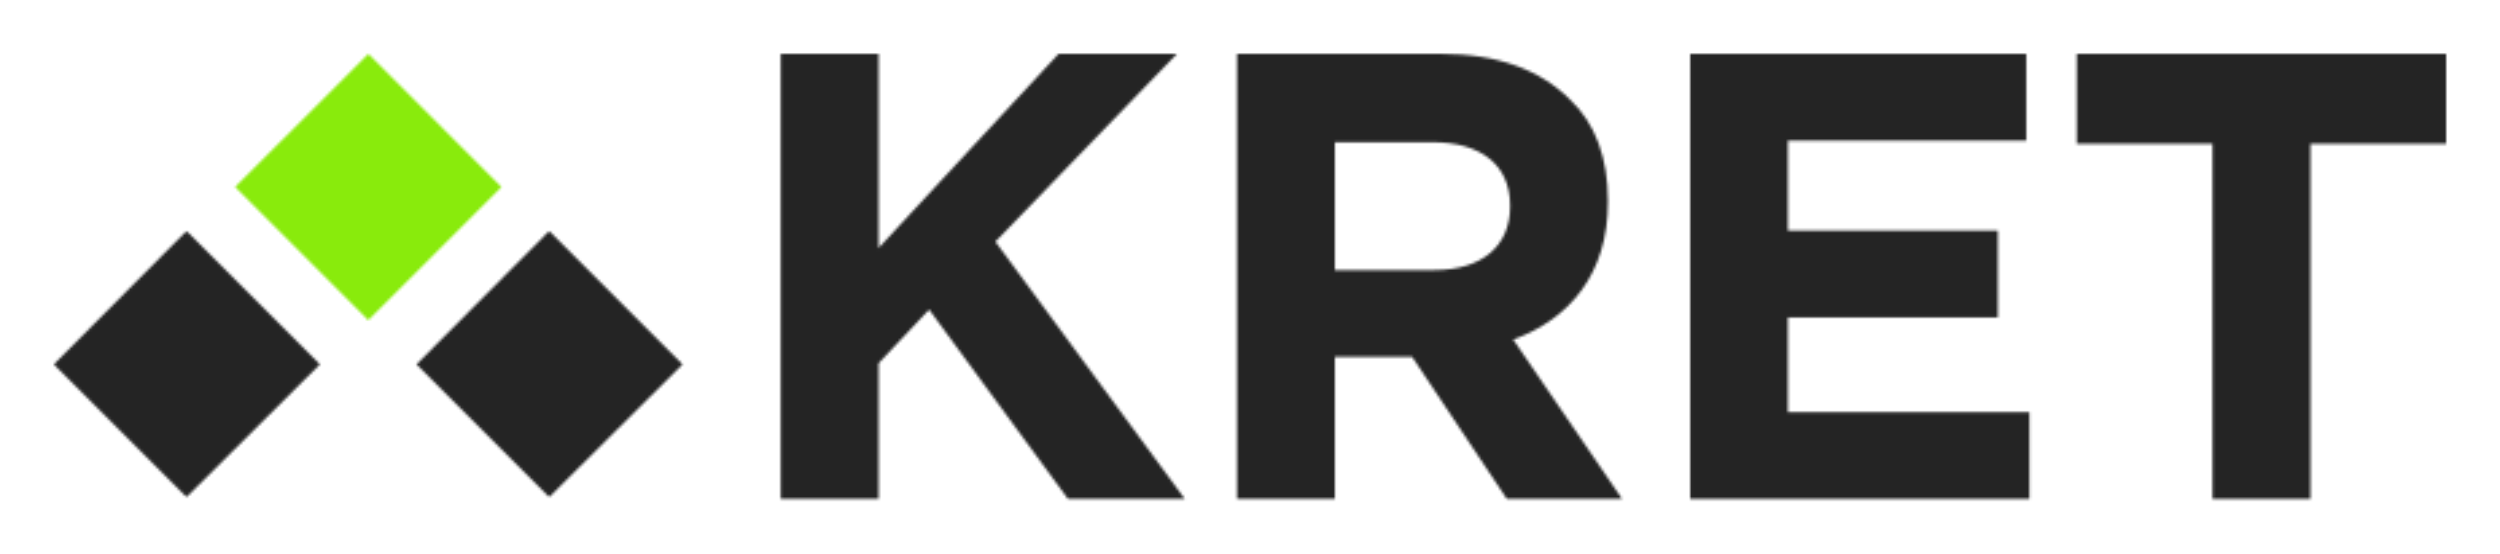 <svg width="929" height="206" viewBox="0 0 929 206" fill="none" xmlns="http://www.w3.org/2000/svg">
  <g filter="url(#filter0_b_26_33493)">
    <mask id="mask0_26_33493" style="mask-type:luminance" maskUnits="userSpaceOnUse" x="87" y="20"
      width="100" height="99">
      <path d="M136.876 20.003L87.375 69.49L136.862 118.991L186.363 69.504L136.876 20.003Z"
        fill="white" />
    </mask>
    <g mask="url(#mask0_26_33493)">
      <mask id="mask1_26_33493" style="mask-type:luminance" maskUnits="userSpaceOnUse" x="86" y="19"
        width="102" height="101">
        <path d="M187.142 19.331H86.508V119.965H187.142V19.331Z" fill="white" />
      </mask>
      <g mask="url(#mask1_26_33493)">
        <rect x="86.5" y="19.256" width="100.674" height="100.674" fill="#89EB0C" />
      </g>
    </g>
    <mask id="mask2_26_33493" style="mask-type:luminance" maskUnits="userSpaceOnUse" x="154" y="85"
      width="100" height="100">
      <path d="M154.765 135.402L204.085 184.722L253.655 135.402L204.085 85.832L154.765 135.402Z"
        fill="white" />
    </mask>
    <g mask="url(#mask2_26_33493)">
      <mask id="mask3_26_33493" style="mask-type:luminance" maskUnits="userSpaceOnUse" x="153"
        y="85" width="102" height="101">
        <path d="M254.394 85.333H153.76V185.469H254.394V85.333Z" fill="white" />
      </mask>
      <g mask="url(#mask3_26_33493)">
        <rect x="153.825" y="85.314" width="100.674" height="100.044" fill="#242424" />
      </g>
    </g>
    <mask id="mask4_26_33493" style="mask-type:luminance" maskUnits="userSpaceOnUse" x="20" y="85"
      width="99" height="100">
      <path d="M20 135.402L69.32 184.723L118.89 135.402L69.32 85.833L20 135.402Z" fill="white" />
    </mask>
    <g mask="url(#mask4_26_33493)">
      <mask id="mask5_26_33493" style="mask-type:luminance" maskUnits="userSpaceOnUse" x="19" y="85"
        width="101" height="101">
        <path d="M119.887 85.333H19.253V185.469H119.887V85.333Z" fill="white" />
      </mask>
      <g mask="url(#mask5_26_33493)">
        <rect x="19.166" y="85.314" width="100.674" height="100.044" fill="#242424" />
      </g>
    </g>
    <mask id="mask6_26_33493" style="mask-type:luminance" maskUnits="userSpaceOnUse" x="290" y="20"
      width="151" height="166">
      <path
        d="M396.883 185.424L345.261 115.031L326.49 134.975V185.424H290.12V20H326.49V92.153L393.363 20H437.359L369.899 89.806L440.292 185.424H396.883Z"
        fill="white" />
    </mask>
    <g mask="url(#mask6_26_33493)">
      <mask id="mask7_26_33493" style="mask-type:luminance" maskUnits="userSpaceOnUse" x="287"
        y="17" width="156" height="170">
        <path d="M442.058 17.655H287.78V186.599H442.058V17.655Z" fill="white" />
      </mask>
      <g mask="url(#mask7_26_33493)">
        <rect x="287.874" y="17.884" width="154.105" height="168.922" fill="#242424" />
      </g>
    </g>
    <mask id="mask8_26_33493" style="mask-type:luminance" maskUnits="userSpaceOnUse" x="459" y="20"
      width="144" height="166">
      <path
        d="M496.022 52.85H532.392C549.99 52.85 561.136 61.062 561.136 76.314V76.901C561.136 90.98 551.163 100.366 532.979 100.366H496.022V52.85ZM459.652 20V185.424H496.022V132.629H524.766L559.962 185.424H602.785L562.309 126.176C583.427 118.55 597.506 101.538 597.506 75.141V74.555C597.506 58.716 592.813 45.811 583.427 37.011C572.281 25.866 556.443 20 535.325 20H459.652Z"
        fill="white" />
    </mask>
    <g mask="url(#mask8_26_33493)">
      <mask id="mask9_26_33493" style="mask-type:luminance" maskUnits="userSpaceOnUse" x="458"
        y="17" width="146" height="170">
        <path d="M603.961 17.654H458.483V186.598H603.961V17.654Z" fill="white" />
      </mask>
      <g mask="url(#mask9_26_33493)">
        <rect x="458.279" y="17.884" width="145.214" height="168.922" fill="#242424" />
      </g>
    </g>
    <mask id="mask10_26_33493" style="mask-type:luminance" maskUnits="userSpaceOnUse" x="628" y="20"
      width="127" height="166">
      <path
        d="M628.015 20V185.424H754.136V153.16H664.386V117.964H742.404V85.7H664.386V52.264H752.963V20H628.015Z"
        fill="white" />
    </mask>
    <g mask="url(#mask10_26_33493)">
      <mask id="mask11_26_33493" style="mask-type:luminance" maskUnits="userSpaceOnUse" x="627"
        y="17" width="130" height="170">
        <path d="M756.476 17.655H627.422V186.599H756.476V17.655Z" fill="white" />
      </mask>
      <g mask="url(#mask11_26_33493)">
        <rect x="627.198" y="17.884" width="128.914" height="168.922" fill="#242424" />
      </g>
    </g>
    <mask id="mask12_26_33493" style="mask-type:luminance" maskUnits="userSpaceOnUse" x="771" y="20"
      width="138" height="166">
      <path d="M822.181 185.424V53.437H771.732V20H908.999V53.437H858.551V185.424H822.181Z"
        fill="white" />
    </mask>
    <g mask="url(#mask12_26_33493)">
      <mask id="mask13_26_33493" style="mask-type:luminance" maskUnits="userSpaceOnUse" x="769"
        y="17" width="142" height="170">
        <path d="M910.177 17.655H769.391V186.599H910.177V17.655Z" fill="white" />
      </mask>
      <g mask="url(#mask13_26_33493)">
        <rect x="769.454" y="17.884" width="140.769" height="168.922" fill="#242424" />
      </g>
    </g>
  </g>
  <defs>
    <filter id="filter0_b_26_33493" x="-34" y="-34" width="996.999" height="273.424"
      filterUnits="userSpaceOnUse" color-interpolation-filters="sRGB">
      <feFlood flood-opacity="0" result="BackgroundImageFix" />
      <feGaussianBlur in="BackgroundImageFix" stdDeviation="17" />
      <feComposite in2="SourceAlpha" operator="in" result="effect1_backgroundBlur_26_33493" />
      <feBlend mode="normal" in="SourceGraphic" in2="effect1_backgroundBlur_26_33493" result="shape" />
    </filter>
  </defs>
</svg>
  